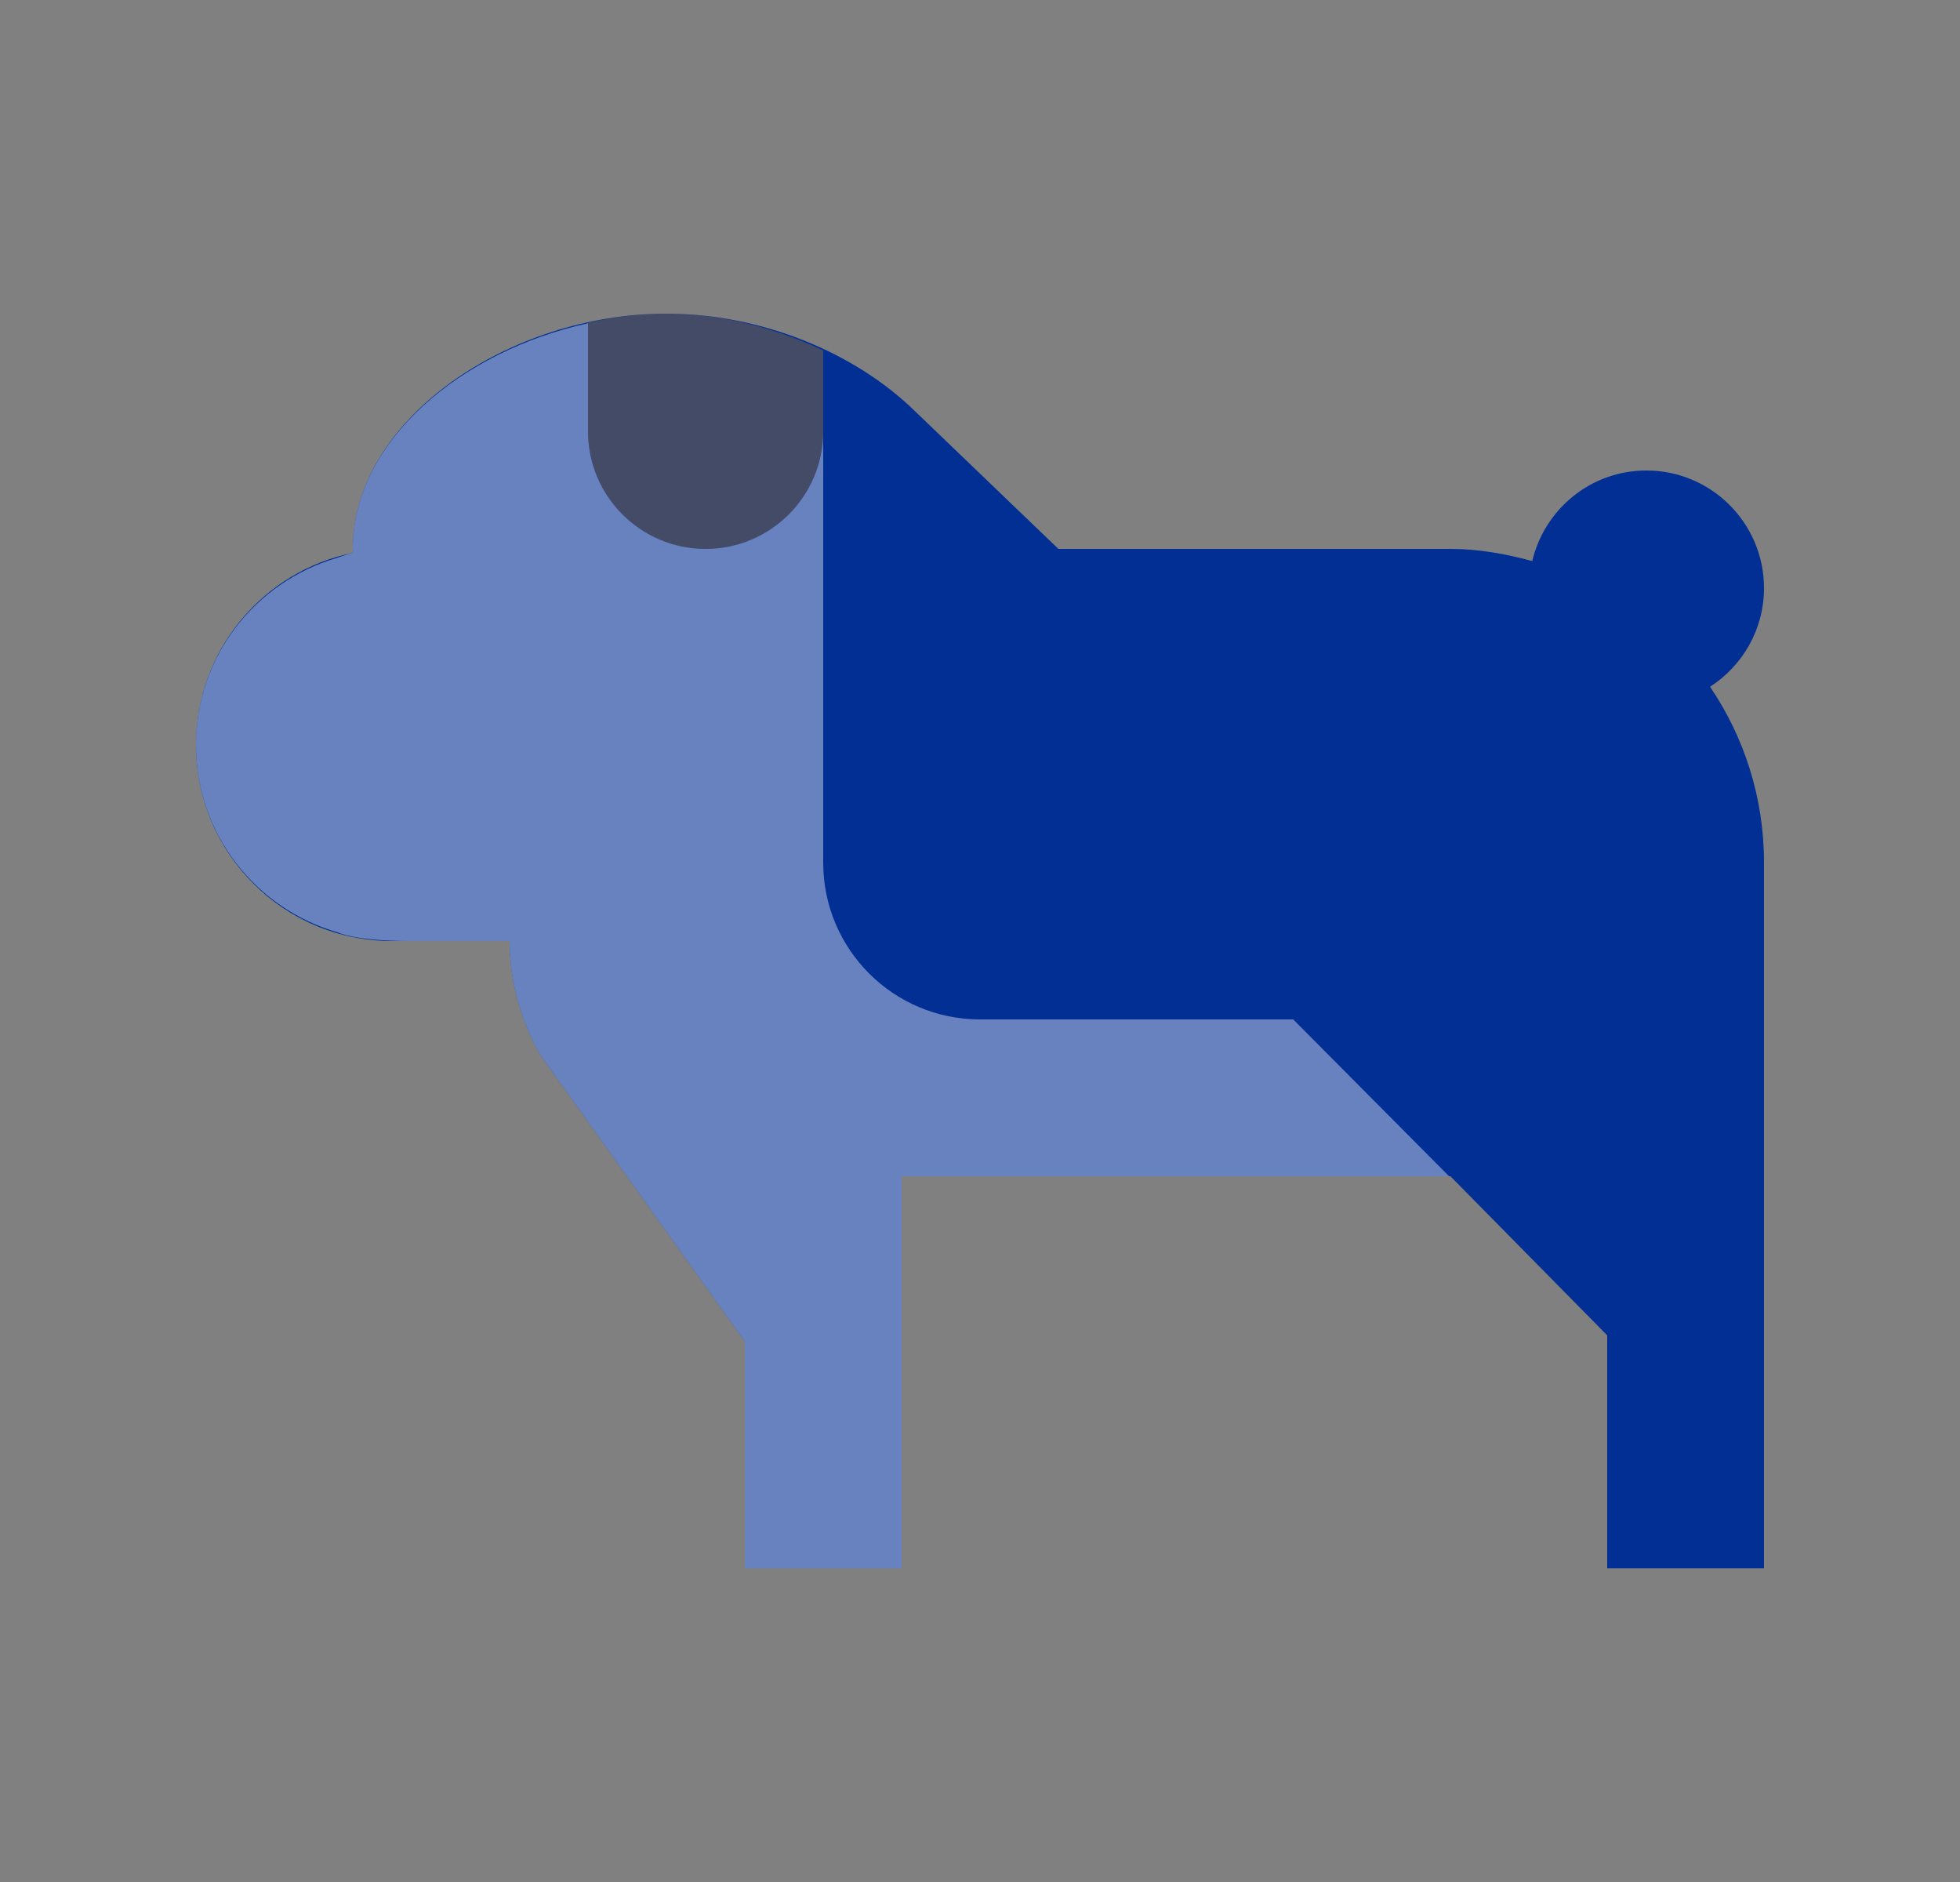 <svg width="25" height="24" viewBox="0 0 25 24" fill="none" xmlns="http://www.w3.org/2000/svg">
<rect x="0" y="0" width="25" height="24" fill="#808080" stroke="none"/>
<path d="M21.812 8.758C22.246 9.398 22.5 10.169 22.5 11V20H20.5V17.029L18.5 15C18.486 15 11.5 15 11.5 15V20H9.5V17.106L6.886 13.445C6.648 13.014 6.5 12.527 6.5 12H5C3.619 12 2.5 10.881 2.5 9.5C2.5 8.289 3.362 7.28 4.505 7.05C4.505 7.033 4.5 7.017 4.5 7C4.5 5.343 6.5 4 8.5 4C9.704 4 10.901 4.492 11.668 5.241L13.5 7H18.5C18.864 7 19.209 7.064 19.544 7.155C19.7 6.494 20.291 6 21 6C21.828 6 22.5 6.672 22.5 7.5C22.5 8.028 22.225 8.491 21.812 8.758Z" fill="#012F93"/>
<path opacity="0.3" d="M10.5 4.468V5.5C10.5 6.328 9.828 7 9 7C8.172 7 7.5 6.328 7.5 5.5V4.115C7.827 4.042 8.163 4 8.5 4C9.201 4 9.888 4.181 10.5 4.468Z" fill="#E18C00"/>
<path opacity="0.4" d="M18.483 15H11.5V20H9.5V17.106L6.886 13.445C6.648 13.014 6.5 12.527 6.5 12H5.219C4.531 12 4.313 11.892 4.313 11.892C3.268 11.592 2.5 10.641 2.5 9.5C2.5 8.367 3.259 7.422 4.292 7.116C4.363 7.094 4.431 7.065 4.505 7.05C4.505 7.033 4.5 7.017 4.5 7C4.5 5.623 5.885 4.475 7.5 4.122V5.5C7.5 6.328 8.172 7 9 7C9.828 7 10.5 6.328 10.5 5.5V11C10.5 12.105 11.395 13 12.5 13H16.495L18.483 15Z" fill="white"/>
</svg>
